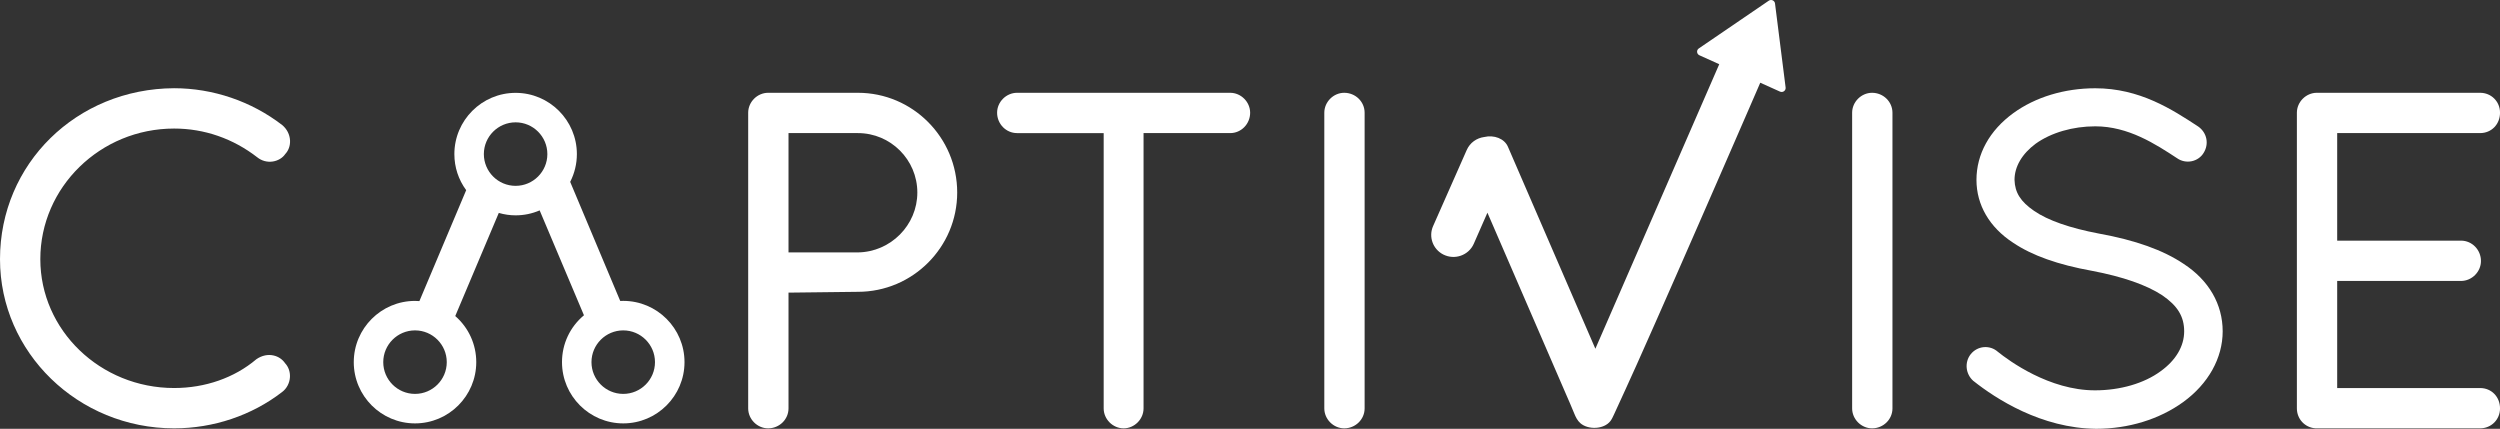 <?xml version="1.0" encoding="utf-8"?>
<!-- Generator: Adobe Illustrator 21.0.2, SVG Export Plug-In . SVG Version: 6.00 Build 0)  -->
<svg version="1.1" id="Layer_1" xmlns="http://www.w3.org/2000/svg" xmlns:xlink="http://www.w3.org/1999/xlink" x="0px" y="0px"
	 viewBox="0 0 116.606 20" style="enable-background:new 0 0 116.606 20;" xml:space="preserve">
<rect x="0" y="0" width="116.606" height="20" fill="#333333" stroke="none"/>
<style type="text/css">
	.st0{fill:#FFFFFF;}
</style>
<g>
	<path class="st0" d="M19.357,19.748c1.575,0,2.857-1.282,2.857-2.857c0-0.83-0.356-1.605-0.98-2.15
		l2.031-4.81c0.258,0.075,0.521,0.113,0.785,0.113c0.389,0,0.765-0.078,1.121-0.231l2.066,4.892
		c-0.653,0.546-1.024,1.335-1.024,2.186c0,1.575,1.282,2.857,2.857,2.857
		c1.575,0,2.857-1.282,2.857-2.857c0-1.575-1.282-2.857-2.857-2.857c-0.046,0-0.093,0.001-0.141,0.004
		L26.595,8.483c0.204-0.4,0.312-0.846,0.312-1.295c0-1.575-1.282-2.857-2.857-2.857
		c-1.575,0-2.857,1.282-2.857,2.857c0,0.61,0.19,1.189,0.551,1.682l-2.182,5.174
		c-0.072-0.006-0.14-0.009-0.204-0.009c-1.575,0-2.857,1.282-2.857,2.857
		C16.5,18.467,17.782,19.748,19.357,19.748z M29.069,15.41c0.817,0,1.481,0.664,1.481,1.481
		c0,0.817-0.664,1.481-1.481,1.481c-0.817,0-1.481-0.664-1.481-1.481
		C27.588,16.075,28.253,15.41,29.069,15.41z M24.049,5.706c0.817,0,1.481,0.664,1.481,1.481
		c0,0.817-0.664,1.481-1.481,1.481c-0.817,0-1.481-0.664-1.481-1.481
		C22.568,6.371,23.233,5.706,24.049,5.706z M19.357,15.41c0.817,0,1.481,0.664,1.481,1.481
		c0,0.817-0.664,1.481-1.481,1.481c-0.817,0-1.481-0.664-1.481-1.481
		C17.876,16.075,18.54,15.41,19.357,15.41z"/>
	<path class="st0" d="M8.122,5.996c1.408,0,2.751,0.466,3.882,1.345c0.202,0.162,0.465,0.232,0.72,0.192
		c0.239-0.036,0.458-0.167,0.576-0.343c0.159-0.168,0.24-0.394,0.228-0.64
		c-0.014-0.276-0.146-0.537-0.368-0.719c-1.437-1.107-3.226-1.716-5.041-1.716
		C3.567,4.138,0,7.641,0,12.09c0,4.35,3.643,7.889,8.122,7.889c1.831,0,3.618-0.601,5.029-1.689
		c0.219-0.159,0.358-0.422,0.373-0.703c0.013-0.243-0.069-0.478-0.227-0.646
		c-0.125-0.182-0.313-0.309-0.53-0.359c-0.264-0.063-0.547-0.004-0.798,0.165l-0.016,0.012
		c-1.02,0.863-2.381,1.339-3.831,1.339c-3.442,0-6.241-2.696-6.241-6.009
		C1.88,8.73,4.68,5.996,8.122,5.996z"/>
	<path class="st0" d="M40.016,4.328h-4.189c-0.504,0-0.93,0.426-0.93,0.929v13.792
		c0,0.504,0.426,0.93,0.93,0.93c0.525,0,0.951-0.417,0.951-0.93v-5.4l3.237-0.038
		c2.554,0,4.631-2.078,4.631-4.631C44.647,6.415,42.569,4.328,40.016,4.328z M40.014,11.773h-3.236
		V6.208h3.237c1.528,0,2.772,1.244,2.772,2.772C42.788,10.501,41.542,11.754,40.014,11.773z"/>
	<path class="st0" d="M57.379,4.328h-9.942c-0.504,0-0.93,0.426-0.93,0.929
		c0,0.525,0.417,0.951,0.93,0.951h4.041v12.841c0,0.504,0.426,0.93,0.93,0.93
		c0.504,0,0.93-0.426,0.93-0.93V6.208h4.042c0.513,0,0.93-0.427,0.93-0.951
		C58.308,4.753,57.883,4.328,57.379,4.328z"/>
	<path class="st0" d="M62.698,4.328c-0.504,0-0.929,0.426-0.929,0.929v13.792
		c0,0.504,0.426,0.93,0.929,0.93c0.524,0,0.951-0.417,0.951-0.93V5.257
		C63.65,4.744,63.223,4.328,62.698,4.328z"/>
	<path class="st0" d="M87.318,4.328c-0.504,0-0.93,0.426-0.93,0.929v13.792
		c0,0.504,0.426,0.93,0.93,0.93c0.524,0,0.951-0.417,0.951-0.93V5.257
		C88.268,4.744,87.842,4.328,87.318,4.328z"/>
	<path class="st0" d="M101.855,12.31c-0.956-0.644-2.253-1.108-3.963-1.417
		c-1.355-0.258-2.369-0.613-3.013-1.054c-0.634-0.435-0.9-0.857-0.917-1.45
		c0-0.616,0.351-1.215,0.987-1.687c0.72-0.515,1.733-0.81,2.779-0.81
		c1.544,0,2.808,0.827,3.82,1.49c0.196,0.137,0.445,0.187,0.682,0.137
		c0.233-0.05,0.435-0.192,0.55-0.384c0.266-0.419,0.159-0.948-0.252-1.235
		c-1.213-0.794-2.722-1.783-4.8-1.783c-1.437,0-2.794,0.412-3.823,1.16
		c-1.108,0.806-1.718,1.911-1.718,3.113c0,1.172,0.608,2.213,1.709,2.931
		c0.884,0.596,2.091,1.025,3.689,1.313c1.436,0.274,2.536,0.658,3.268,1.139
		c0.716,0.49,1.022,0.993,1.022,1.682c0,0.692-0.389,1.352-1.098,1.86
		c-0.769,0.567-1.884,0.891-3.061,0.891c-0.001,0-0.003,0-0.005,0c-2.126,0-4.001-1.374-4.531-1.801
		c-0.177-0.156-0.405-0.232-0.646-0.214c-0.243,0.021-0.462,0.139-0.614,0.329l-0.006,0.007
		c-0.291,0.374-0.236,0.918,0.126,1.239L92.05,17.772c1.036,0.822,3.157,2.204,5.72,2.228
		c1.506,0,2.947-0.442,4.055-1.244c1.173-0.849,1.846-2.053,1.846-3.303
		C103.671,14.191,103.026,13.075,101.855,12.31z"/>
	<path class="st0" d="M115.677,18.099h-6.665v-4.995h5.776c0.504,0,0.93-0.426,0.93-0.929
		c0-0.524-0.417-0.951-0.93-0.951h-5.776V6.208h6.665c0.53,0,0.93-0.409,0.93-0.951
		c0-0.521-0.408-0.929-0.93-0.929h-7.615c-0.504,0-0.93,0.426-0.93,0.929v13.792
		c0,0.489,0.366,0.888,0.852,0.928l0.008,0.001l7.685,0.001c0.521,0,0.93-0.408,0.93-0.93
		C116.606,18.507,116.207,18.099,115.677,18.099z"/>
	<path class="st0" d="M69.377,9.921c0.068,0.157,0.136,0.313,0.204,0.47
		c0.176,0.407,0.352,0.814,0.529,1.221c0.244,0.564,0.488,1.128,0.732,1.692
		c0.272,0.627,0.543,1.255,0.815,1.882c0.258,0.597,0.517,1.194,0.775,1.791
		c0.205,0.473,0.41,0.946,0.615,1.42c0.128,0.295,0.259,0.589,0.379,0.888
		c0.067,0.166,0.149,0.333,0.286,0.453c0.361,0.317,1.1,0.293,1.4-0.098
		c0.068-0.089,0.115-0.192,0.162-0.293c0.355-0.773,0.711-1.546,1.059-2.323
		c0.289-0.645,0.575-1.291,0.861-1.937c0.322-0.728,0.643-1.457,0.963-2.185
		c0.332-0.756,0.663-1.511,0.994-2.268c0.318-0.728,0.636-1.455,0.954-2.183
		c0.281-0.644,0.561-1.288,0.842-1.932c0.22-0.505,0.439-1.01,0.659-1.515
		c0.135-0.31,0.27-0.621,0.404-0.931c0.031-0.072,0.062-0.143,0.093-0.215l0.921,0.415
		c0.132,0.06,0.28-0.048,0.262-0.191l-0.495-3.921c-0.017-0.137-0.175-0.207-0.29-0.129
		l-3.264,2.227c-0.119,0.081-0.103,0.26,0.028,0.319l0.925,0.417l-5.778,13.271l-4.079-9.423
		c-0.164-0.379-0.643-0.562-1.108-0.452c-0.348,0.046-0.663,0.264-0.813,0.606l-1.569,3.55
		c-0.22,0.497-0.01,1.078,0.478,1.325c0.531,0.268,1.181,0.039,1.42-0.502L69.377,9.921z"/>
</g>
</svg>
